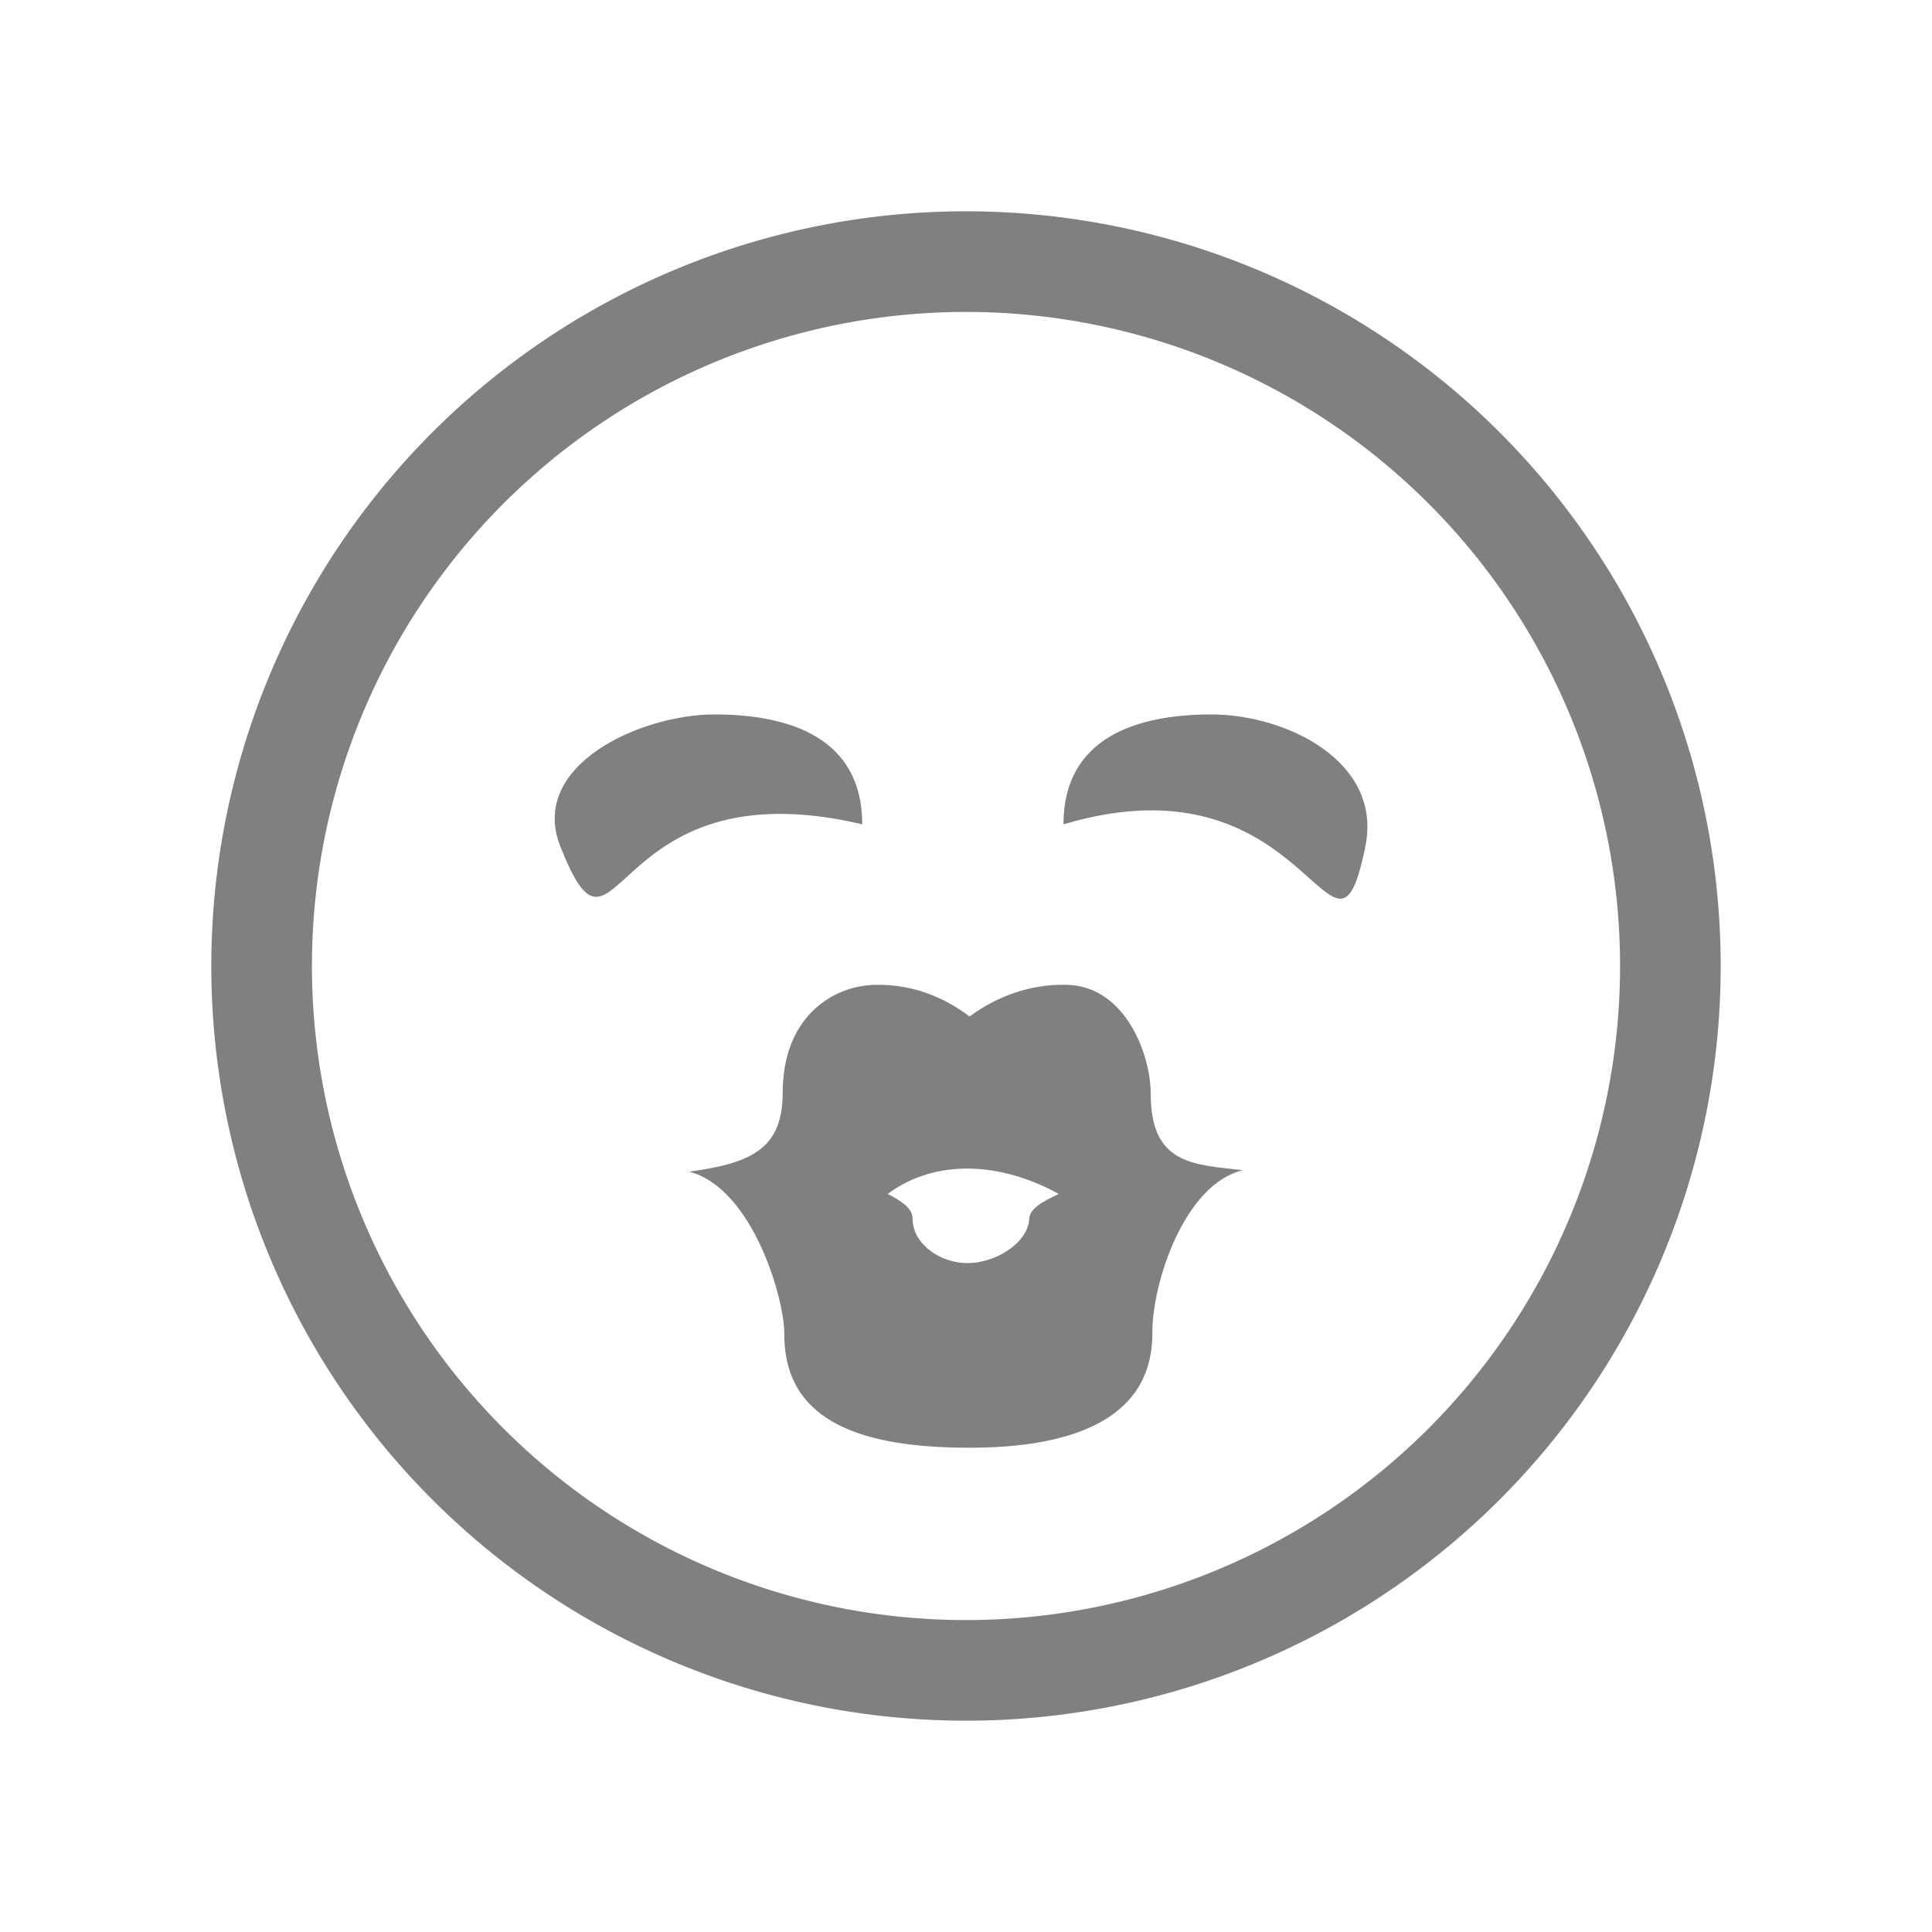 <svg xmlns="http://www.w3.org/2000/svg" xmlns:svg="http://www.w3.org/2000/svg" id="svg8" width="24" height="24" version="1.1"><path id="path1449" d="m 10.866,12.234 c -0.538,0.013 -1.143,0.414 -1.143,1.337 0,0.697 -0.384,0.878 -1.161,0.984 0.776,0.201 1.181,1.552 1.181,2.018 -0.003,1.123 1.026,1.406 2.266,1.411 1.241,0.007 2.312,-0.318 2.306,-1.429 -0.003,-0.618 0.398,-1.846 1.123,-2.018 -0.6,-0.072 -1.143,-0.061 -1.143,-0.946 0,-0.488 -0.312,-1.334 -1.033,-1.357 -0.47,-0.015 -0.894,0.153 -1.217,0.393 -0.321,-0.24 -0.71,-0.404 -1.179,-0.393 z m 1.19,2.283 c 0.369,0.008 0.749,0.122 1.096,0.315 -0.194,0.091 -0.364,0.182 -0.366,0.31 -0.021,0.309 -0.43,0.55 -0.77,0.549 -0.341,-0.001 -0.679,-0.241 -0.679,-0.549 0,-0.128 -0.126,-0.217 -0.31,-0.31 0.303,-0.226 0.66,-0.323 1.029,-0.315 z" style="fill:gray;fill-opacity:1;stroke-width:1"/><path style="fill:gray;fill-opacity:1;stroke-width:1" id="path1447" d="m 15.049,8.875 c 0.917,0 2.128,0.576 1.912,1.641 -0.396,1.945 -0.66,-1.197 -3.75,-0.276 0,-1.084 0.92,-1.365 1.838,-1.365 z"/><path style="fill:gray;fill-opacity:1;stroke-width:1" id="path1445" d="m 8.875,8.875 c 0.919,0 1.836,0.281 1.836,1.365 -3.2,-0.755 -3.022,2.111 -3.75,0.276 -0.4,-1.009 0.997,-1.641 1.914,-1.641 z"/><path id="path993" d="m 11.954,2.625 a 9.375,9.375 0 0 0 -9.329,9.375 9.375,9.375 0 0 0 9.375,9.375 9.375,9.375 0 0 0 9.375,-9.375 9.375,9.375 0 0 0 -9.375,-9.375 9.375,9.375 0 0 0 -0.046,0 z m 0.046,1.25 a 8.125,8.125 0 0 1 8.125,8.125 8.125,8.125 0 0 1 -8.125,8.125 8.125,8.125 0 0 1 -8.125,-8.125 8.125,8.125 0 0 1 8.125,-8.125 z" style="fill:gray;fill-opacity:1;fill-rule:evenodd;stroke:none;stroke-width:.75;stroke-linecap:square;stroke-linejoin:round;stroke-opacity:1"/></svg>
